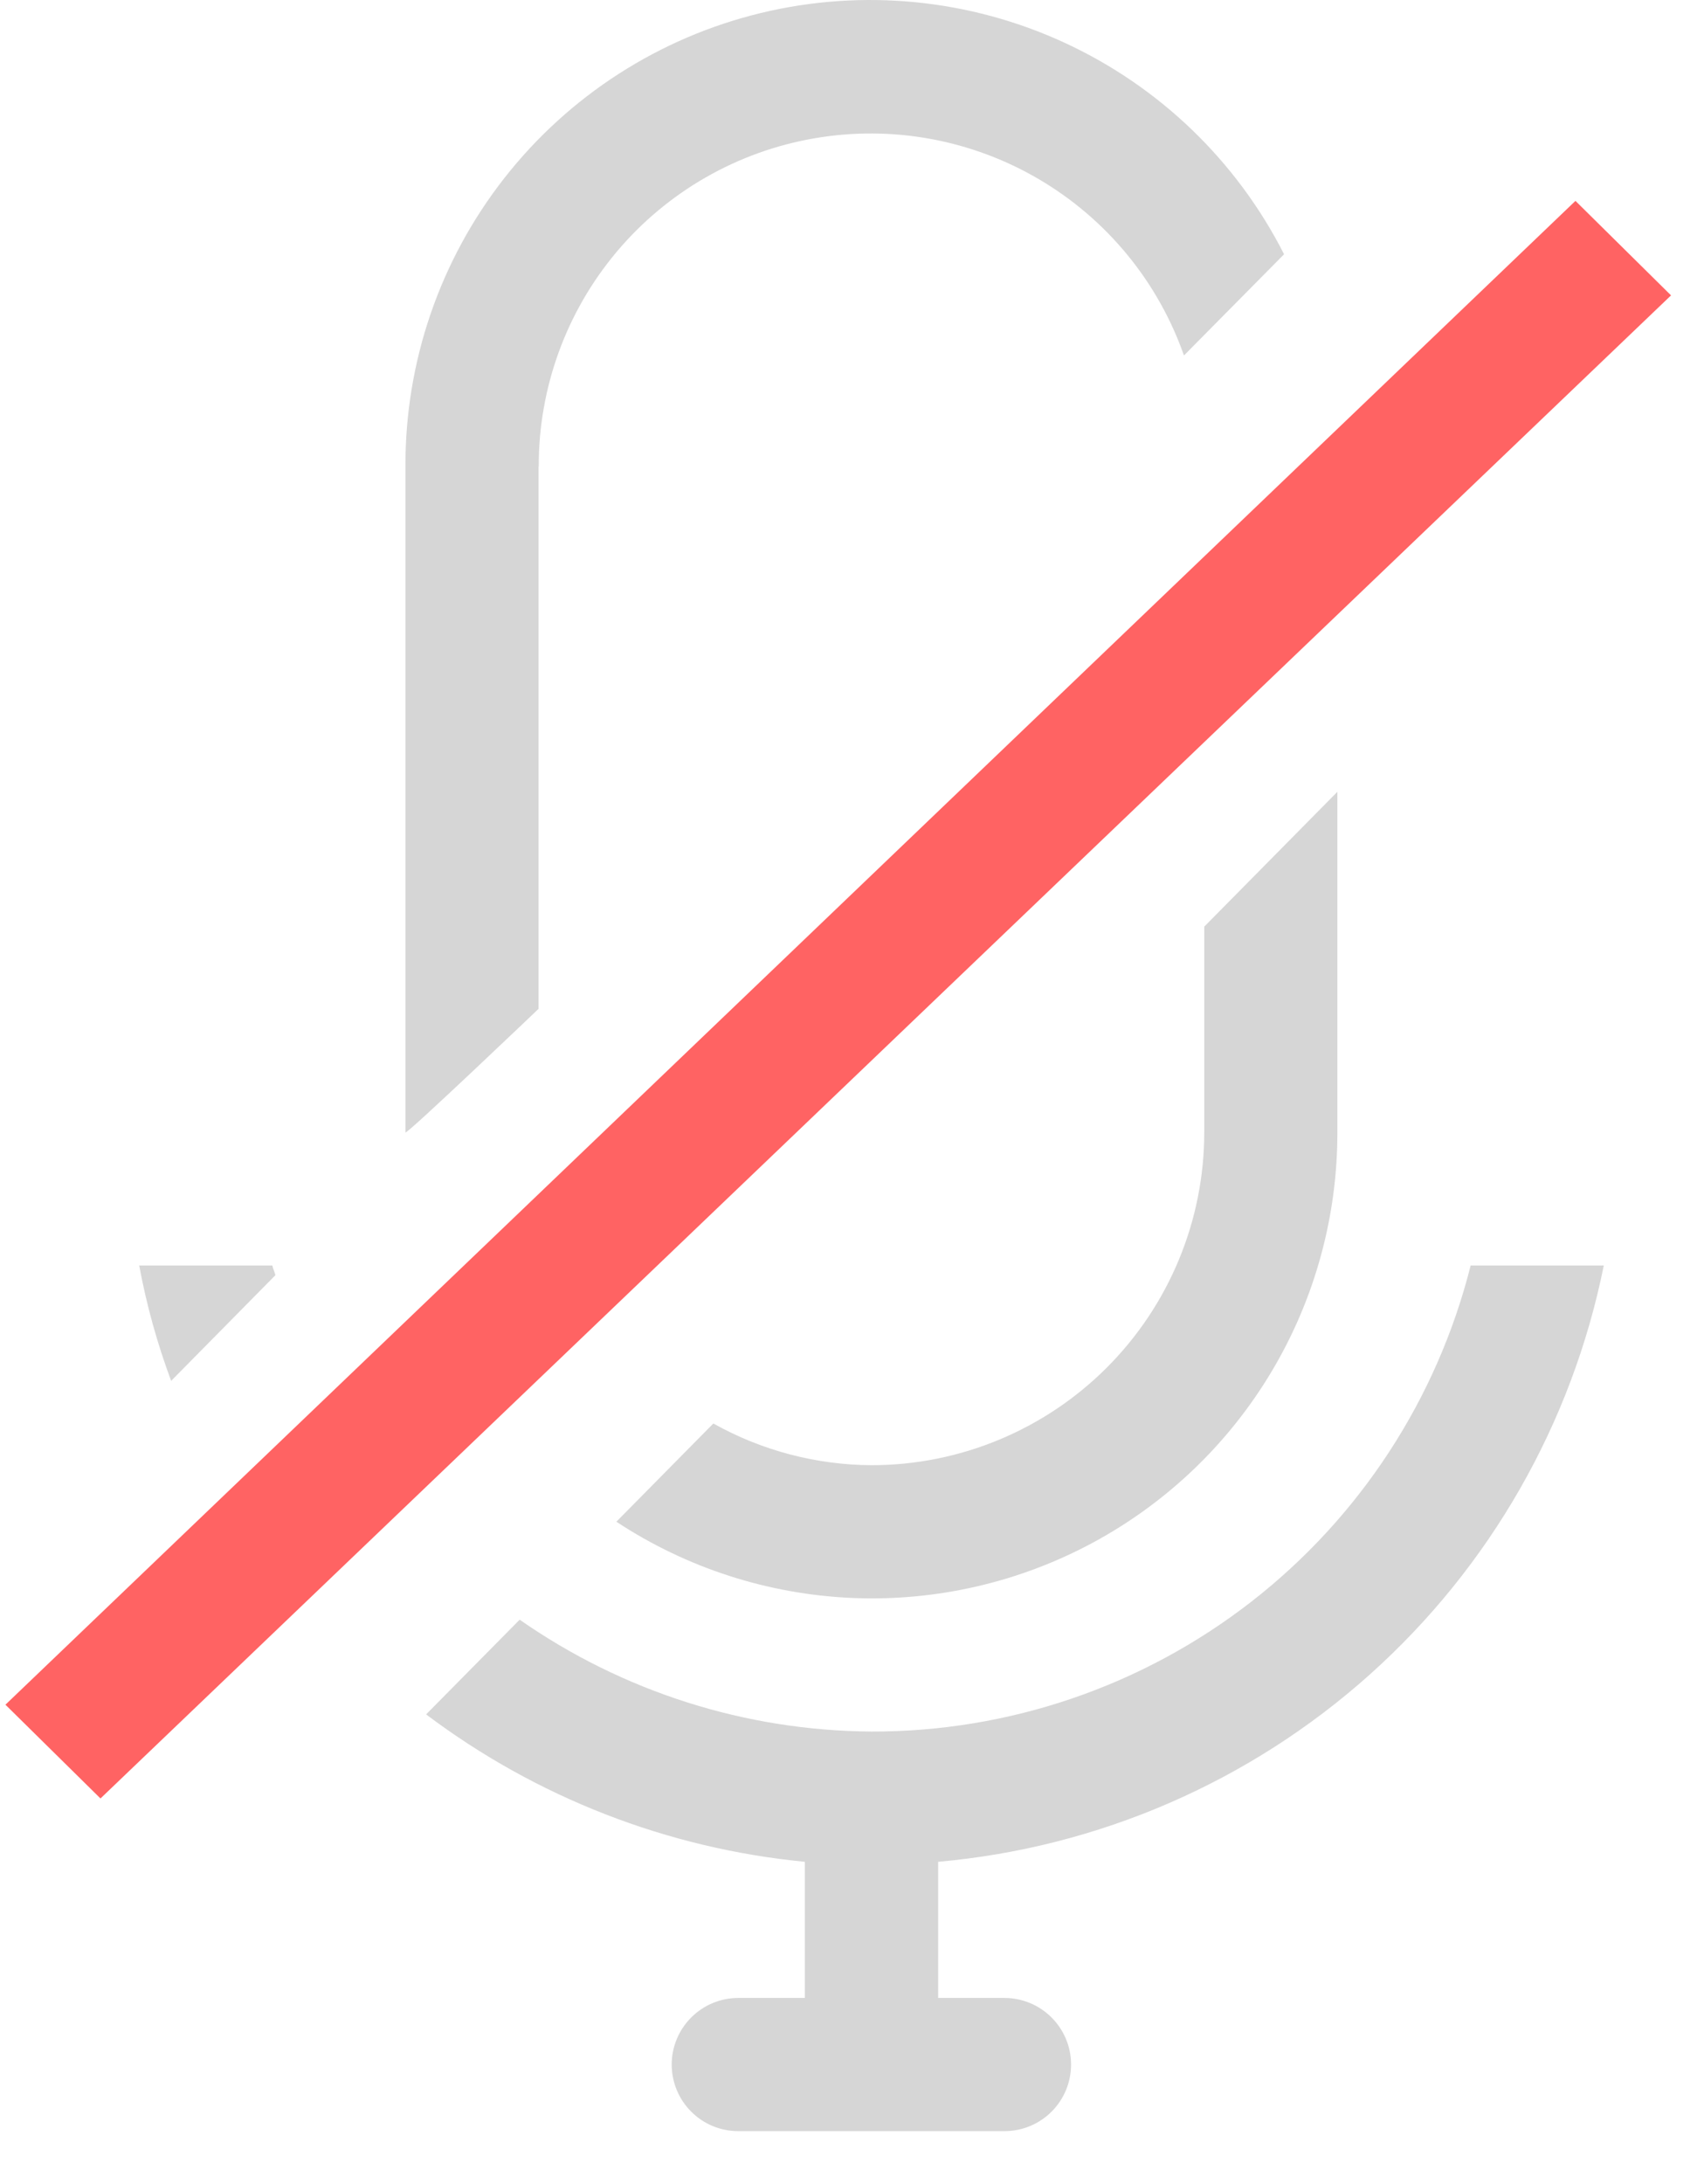 <svg width="32" height="41" viewBox="0 0 32 41" fill="none" xmlns="http://www.w3.org/2000/svg">
<path d="M5.172 23.938C5.157 23.875 5.127 23.818 5.114 23.756H2.614C2.751 24.494 2.952 25.219 3.214 25.922L5.172 23.938Z" fill="#D6D6D6"/>
<path d="M10.117 8.756C10.114 7.283 10.632 5.856 11.58 4.728C12.528 3.601 13.844 2.845 15.296 2.596C16.748 2.346 18.241 2.619 19.511 3.365C20.781 4.111 21.746 5.283 22.234 6.673L24.114 4.773C23.225 3.022 21.772 1.623 19.989 0.801C18.206 -0.021 16.198 -0.217 14.289 0.244C12.381 0.705 10.684 1.796 9.473 3.341C8.261 4.886 7.607 6.794 7.614 8.757V21.258C7.614 21.323 10.114 18.938 10.114 18.938V8.757L10.117 8.756Z" fill="#D6D6D6"/>
<path d="M29.586 3.771L0.102 32.001L1.887 33.761L31.381 5.545L29.586 3.771Z" fill="#FF6363"/>
<path d="M16.365 32.505C14.001 32.49 11.698 31.758 9.759 30.405L8.002 32.183C10.073 33.742 12.534 34.7 15.114 34.95V37.506H13.864C13.532 37.506 13.214 37.638 12.98 37.873C12.746 38.107 12.614 38.425 12.614 38.756C12.614 39.088 12.746 39.406 12.98 39.64C13.214 39.875 13.532 40.006 13.864 40.006H18.864C19.195 40.006 19.513 39.875 19.748 39.64C19.982 39.406 20.114 39.088 20.114 38.756C20.114 38.425 19.982 38.107 19.748 37.873C19.513 37.638 19.195 37.506 18.864 37.506H17.618V34.95C20.63 34.683 23.475 33.448 25.728 31.431C27.981 29.413 29.521 26.721 30.118 23.756H27.618C26.987 26.261 25.537 28.483 23.498 30.068C21.459 31.653 18.948 32.511 16.365 32.505V32.505Z" fill="#D6D6D6"/>
<path d="M16.365 27.505C15.325 27.499 14.304 27.23 13.396 26.722L11.575 28.566C12.893 29.434 14.422 29.928 15.998 29.997C17.575 30.065 19.141 29.705 20.529 28.956C21.918 28.206 23.078 27.094 23.885 25.738C24.692 24.383 25.117 22.833 25.115 21.255V14.864L22.615 17.395V21.255C22.615 22.913 21.956 24.502 20.784 25.674C19.612 26.846 18.023 27.505 16.365 27.505V27.505Z" fill="#D6D6D6"/>
</svg>
